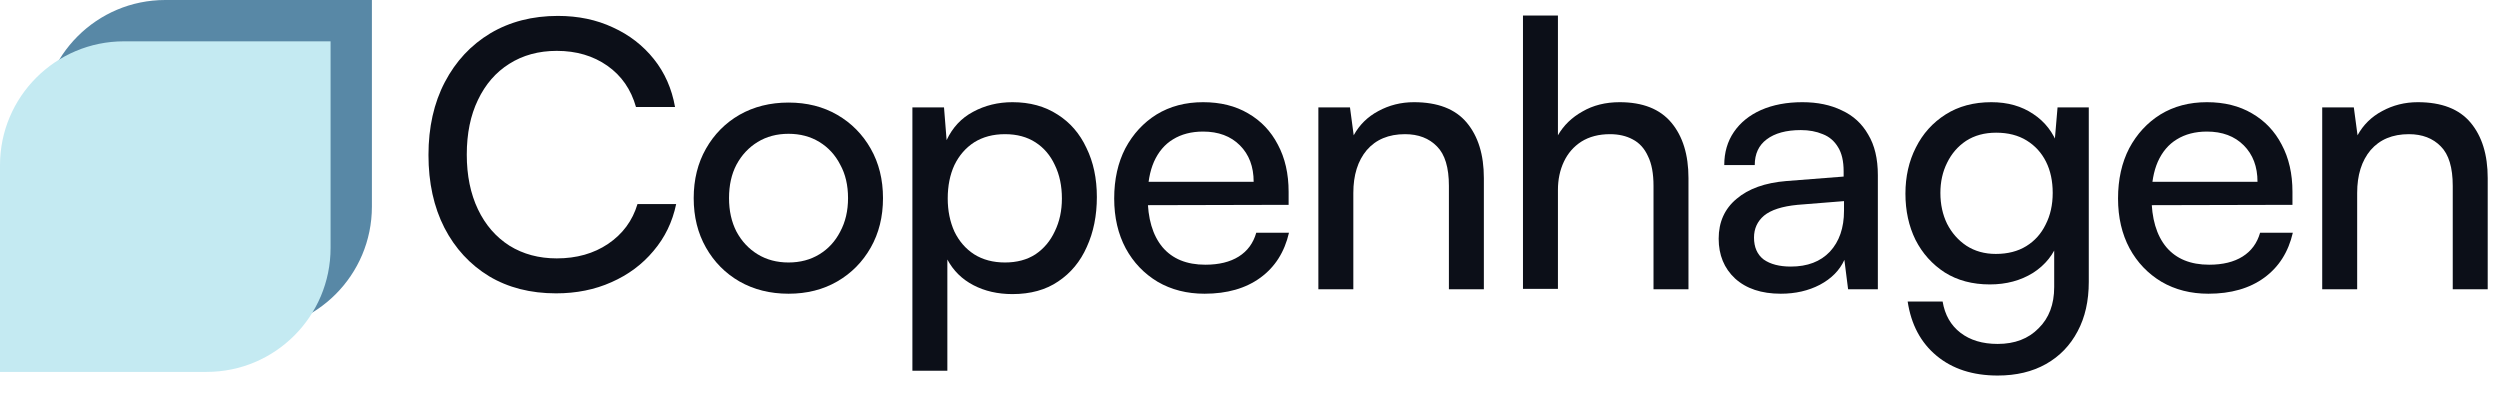 <svg width="121" height="19" viewBox="0 0 121 19" fill="none" xmlns="http://www.w3.org/2000/svg">
<path d="M26.912 14.198C25.676 14.198 24.596 13.922 23.672 13.37C22.748 12.806 22.028 12.026 21.512 11.03C20.996 10.022 20.738 8.846 20.738 7.502C20.738 6.158 21.002 4.982 21.53 3.974C22.058 2.966 22.79 2.18 23.726 1.616C24.674 1.052 25.766 0.77 27.002 0.77C27.986 0.77 28.874 0.956 29.666 1.328C30.458 1.688 31.118 2.198 31.646 2.858C32.174 3.518 32.516 4.292 32.672 5.18H30.782C30.542 4.328 30.08 3.662 29.396 3.182C28.712 2.702 27.896 2.462 26.948 2.462C26.072 2.462 25.304 2.672 24.644 3.092C23.996 3.5 23.492 4.082 23.132 4.838C22.772 5.582 22.592 6.464 22.592 7.484C22.592 8.492 22.772 9.374 23.132 10.13C23.492 10.886 24.002 11.474 24.662 11.894C25.322 12.302 26.084 12.506 26.948 12.506C27.908 12.506 28.736 12.272 29.432 11.804C30.14 11.324 30.614 10.682 30.854 9.878H32.726C32.546 10.742 32.18 11.498 31.628 12.146C31.088 12.794 30.41 13.298 29.594 13.658C28.79 14.018 27.896 14.198 26.912 14.198Z" fill="#0C0F18"/>
<path d="M33.575 9.59C33.575 8.69 33.773 7.892 34.169 7.196C34.565 6.5 35.105 5.954 35.789 5.558C36.485 5.162 37.277 4.964 38.165 4.964C39.053 4.964 39.839 5.162 40.523 5.558C41.207 5.954 41.747 6.5 42.143 7.196C42.539 7.892 42.737 8.69 42.737 9.59C42.737 10.49 42.539 11.288 42.143 11.984C41.747 12.68 41.207 13.226 40.523 13.622C39.839 14.018 39.053 14.216 38.165 14.216C37.277 14.216 36.485 14.018 35.789 13.622C35.105 13.226 34.565 12.68 34.169 11.984C33.773 11.288 33.575 10.49 33.575 9.59ZM35.285 9.59C35.285 10.202 35.405 10.742 35.645 11.21C35.897 11.678 36.239 12.044 36.671 12.308C37.103 12.572 37.601 12.704 38.165 12.704C38.729 12.704 39.227 12.572 39.659 12.308C40.091 12.044 40.427 11.678 40.667 11.21C40.919 10.742 41.045 10.202 41.045 9.59C41.045 8.966 40.919 8.426 40.667 7.97C40.427 7.502 40.091 7.136 39.659 6.872C39.227 6.608 38.729 6.476 38.165 6.476C37.601 6.476 37.103 6.608 36.671 6.872C36.239 7.136 35.897 7.502 35.645 7.97C35.405 8.426 35.285 8.966 35.285 9.59Z" fill="#0C0F18"/>
<path d="M44.16 17.942V5.198H45.69L45.816 6.782C46.104 6.17 46.53 5.714 47.094 5.414C47.67 5.102 48.306 4.946 49.002 4.946C49.842 4.946 50.568 5.144 51.18 5.54C51.792 5.924 52.26 6.464 52.584 7.16C52.92 7.844 53.088 8.636 53.088 9.536C53.088 10.436 52.926 11.24 52.602 11.948C52.29 12.656 51.828 13.214 51.216 13.622C50.616 14.03 49.878 14.234 49.002 14.234C48.294 14.234 47.664 14.09 47.112 13.802C46.56 13.514 46.14 13.1 45.852 12.56V17.942H44.16ZM45.87 9.608C45.87 10.196 45.978 10.73 46.194 11.21C46.422 11.678 46.74 12.044 47.148 12.308C47.568 12.572 48.066 12.704 48.642 12.704C49.218 12.704 49.71 12.572 50.118 12.308C50.526 12.032 50.838 11.66 51.054 11.192C51.282 10.724 51.396 10.196 51.396 9.608C51.396 8.996 51.282 8.456 51.054 7.988C50.838 7.52 50.526 7.154 50.118 6.89C49.71 6.626 49.218 6.494 48.642 6.494C48.066 6.494 47.568 6.626 47.148 6.89C46.74 7.154 46.422 7.52 46.194 7.988C45.978 8.456 45.87 8.996 45.87 9.608Z" fill="#0C0F18"/>
<path d="M58.301 14.216C57.449 14.216 56.693 14.024 56.033 13.64C55.373 13.244 54.857 12.704 54.485 12.02C54.113 11.324 53.927 10.52 53.927 9.608C53.927 8.684 54.107 7.874 54.467 7.178C54.839 6.482 55.343 5.936 55.979 5.54C56.627 5.144 57.377 4.946 58.229 4.946C59.069 4.946 59.795 5.126 60.407 5.486C61.031 5.846 61.511 6.35 61.847 6.998C62.195 7.646 62.369 8.408 62.369 9.284V9.914L54.827 9.932L54.863 8.798H60.677C60.677 8.066 60.455 7.478 60.011 7.034C59.567 6.59 58.973 6.368 58.229 6.368C57.665 6.368 57.179 6.494 56.771 6.746C56.375 6.986 56.069 7.346 55.853 7.826C55.649 8.294 55.547 8.858 55.547 9.518C55.547 10.574 55.787 11.39 56.267 11.966C56.747 12.53 57.437 12.812 58.337 12.812C58.997 12.812 59.537 12.68 59.957 12.416C60.377 12.152 60.659 11.768 60.803 11.264H62.387C62.171 12.2 61.709 12.926 61.001 13.442C60.293 13.958 59.393 14.216 58.301 14.216Z" fill="#0C0F18"/>
<path d="M65.501 14H63.809V5.198H65.339L65.519 6.548C65.795 6.044 66.191 5.654 66.707 5.378C67.235 5.09 67.811 4.946 68.435 4.946C69.587 4.946 70.439 5.276 70.991 5.936C71.543 6.596 71.819 7.49 71.819 8.618V14H70.127V8.996C70.127 8.108 69.935 7.472 69.551 7.088C69.167 6.692 68.651 6.494 68.003 6.494C67.211 6.494 66.593 6.752 66.149 7.268C65.717 7.784 65.501 8.474 65.501 9.338V14Z" fill="#0C0F18"/>
<path d="M75.404 13.982H73.712V0.752H75.404V6.548C75.68 6.068 76.076 5.684 76.592 5.396C77.108 5.096 77.708 4.946 78.392 4.946C79.508 4.946 80.342 5.276 80.894 5.936C81.446 6.596 81.722 7.49 81.722 8.618V14H80.03V8.996C80.03 8.396 79.94 7.916 79.76 7.556C79.592 7.184 79.346 6.914 79.022 6.746C78.71 6.578 78.344 6.494 77.924 6.494C77.384 6.494 76.922 6.614 76.538 6.854C76.166 7.094 75.884 7.418 75.692 7.826C75.5 8.234 75.404 8.69 75.404 9.194V13.982Z" fill="#0C0F18"/>
<path d="M86.19 14.216C85.254 14.216 84.516 13.97 83.976 13.478C83.448 12.986 83.184 12.344 83.184 11.552C83.184 10.748 83.472 10.106 84.048 9.626C84.624 9.134 85.428 8.846 86.46 8.762L89.232 8.546V8.294C89.232 7.802 89.142 7.412 88.962 7.124C88.782 6.824 88.536 6.614 88.224 6.494C87.912 6.362 87.558 6.296 87.162 6.296C86.454 6.296 85.902 6.446 85.506 6.746C85.122 7.034 84.93 7.448 84.93 7.988H83.454C83.454 7.376 83.61 6.842 83.922 6.386C84.234 5.93 84.672 5.576 85.236 5.324C85.812 5.072 86.478 4.946 87.234 4.946C87.966 4.946 88.602 5.078 89.142 5.342C89.694 5.594 90.12 5.984 90.42 6.512C90.732 7.028 90.888 7.682 90.888 8.474V14H89.448L89.268 12.578C89.04 13.082 88.644 13.484 88.08 13.784C87.528 14.072 86.898 14.216 86.19 14.216ZM86.676 12.902C87.48 12.902 88.11 12.662 88.566 12.182C89.022 11.69 89.25 11.03 89.25 10.202V9.734L87 9.914C86.256 9.986 85.716 10.16 85.38 10.436C85.056 10.712 84.894 11.066 84.894 11.498C84.894 11.966 85.05 12.32 85.362 12.56C85.686 12.788 86.124 12.902 86.676 12.902Z" fill="#0C0F18"/>
<path d="M92.223 9.374C92.223 8.546 92.391 7.802 92.727 7.142C93.063 6.47 93.543 5.936 94.167 5.54C94.791 5.144 95.529 4.946 96.381 4.946C97.173 4.946 97.851 5.138 98.415 5.522C98.979 5.894 99.381 6.416 99.621 7.088L99.405 7.322L99.585 5.198H101.097V13.64C101.097 14.564 100.917 15.362 100.557 16.034C100.197 16.718 99.687 17.246 99.027 17.618C98.367 17.99 97.587 18.176 96.687 18.176C95.487 18.176 94.503 17.858 93.735 17.222C92.967 16.586 92.499 15.71 92.331 14.594H94.023C94.131 15.242 94.419 15.746 94.887 16.106C95.355 16.466 95.955 16.646 96.687 16.646C97.515 16.646 98.175 16.394 98.667 15.89C99.171 15.398 99.423 14.732 99.423 13.892V11.408L99.639 11.642C99.411 12.302 98.997 12.824 98.397 13.208C97.797 13.58 97.101 13.766 96.309 13.766C95.469 13.766 94.743 13.574 94.131 13.19C93.519 12.794 93.045 12.266 92.709 11.606C92.385 10.946 92.223 10.202 92.223 9.374ZM93.915 9.338C93.915 9.89 94.023 10.388 94.239 10.832C94.467 11.276 94.779 11.63 95.175 11.894C95.583 12.158 96.057 12.29 96.597 12.29C97.173 12.29 97.665 12.164 98.073 11.912C98.481 11.66 98.793 11.312 99.009 10.868C99.237 10.424 99.351 9.914 99.351 9.338C99.351 8.762 99.243 8.258 99.027 7.826C98.811 7.394 98.499 7.052 98.091 6.8C97.683 6.548 97.191 6.422 96.615 6.422C96.051 6.422 95.565 6.554 95.157 6.818C94.761 7.082 94.455 7.436 94.239 7.88C94.023 8.312 93.915 8.798 93.915 9.338Z" fill="#0C0F18"/>
<path d="M106.887 14.216C106.035 14.216 105.279 14.024 104.619 13.64C103.959 13.244 103.443 12.704 103.071 12.02C102.699 11.324 102.513 10.52 102.513 9.608C102.513 8.684 102.693 7.874 103.053 7.178C103.425 6.482 103.929 5.936 104.565 5.54C105.213 5.144 105.963 4.946 106.815 4.946C107.655 4.946 108.381 5.126 108.993 5.486C109.617 5.846 110.097 6.35 110.433 6.998C110.781 7.646 110.955 8.408 110.955 9.284V9.914L103.413 9.932L103.449 8.798H109.263C109.263 8.066 109.041 7.478 108.597 7.034C108.153 6.59 107.559 6.368 106.815 6.368C106.251 6.368 105.765 6.494 105.357 6.746C104.961 6.986 104.655 7.346 104.439 7.826C104.235 8.294 104.133 8.858 104.133 9.518C104.133 10.574 104.373 11.39 104.853 11.966C105.333 12.53 106.023 12.812 106.923 12.812C107.583 12.812 108.123 12.68 108.543 12.416C108.963 12.152 109.245 11.768 109.389 11.264H110.973C110.757 12.2 110.295 12.926 109.587 13.442C108.879 13.958 107.979 14.216 106.887 14.216Z" fill="#0C0F18"/>
<path d="M114.087 14H112.395V5.198H113.925L114.105 6.548C114.381 6.044 114.777 5.654 115.293 5.378C115.821 5.09 116.397 4.946 117.021 4.946C118.173 4.946 119.025 5.276 119.577 5.936C120.129 6.596 120.405 7.49 120.405 8.618V14H118.713V8.996C118.713 8.108 118.521 7.472 118.137 7.088C117.753 6.692 117.237 6.494 116.589 6.494C115.797 6.494 115.179 6.752 114.735 7.268C114.303 7.784 114.087 8.474 114.087 9.338V14Z" fill="#0C0F18"/>
<path d="M2 6C2 2.686 4.686 0 8 0H18V10C18 13.314 15.314 16 12 16H2V6Z" fill="#5888A6"/>
<path d="M0 8C0 4.686 2.686 2 6 2H16V12C16 15.314 13.314 18 10 18H0V8Z" fill="#C4EAF2"/>
</svg>
